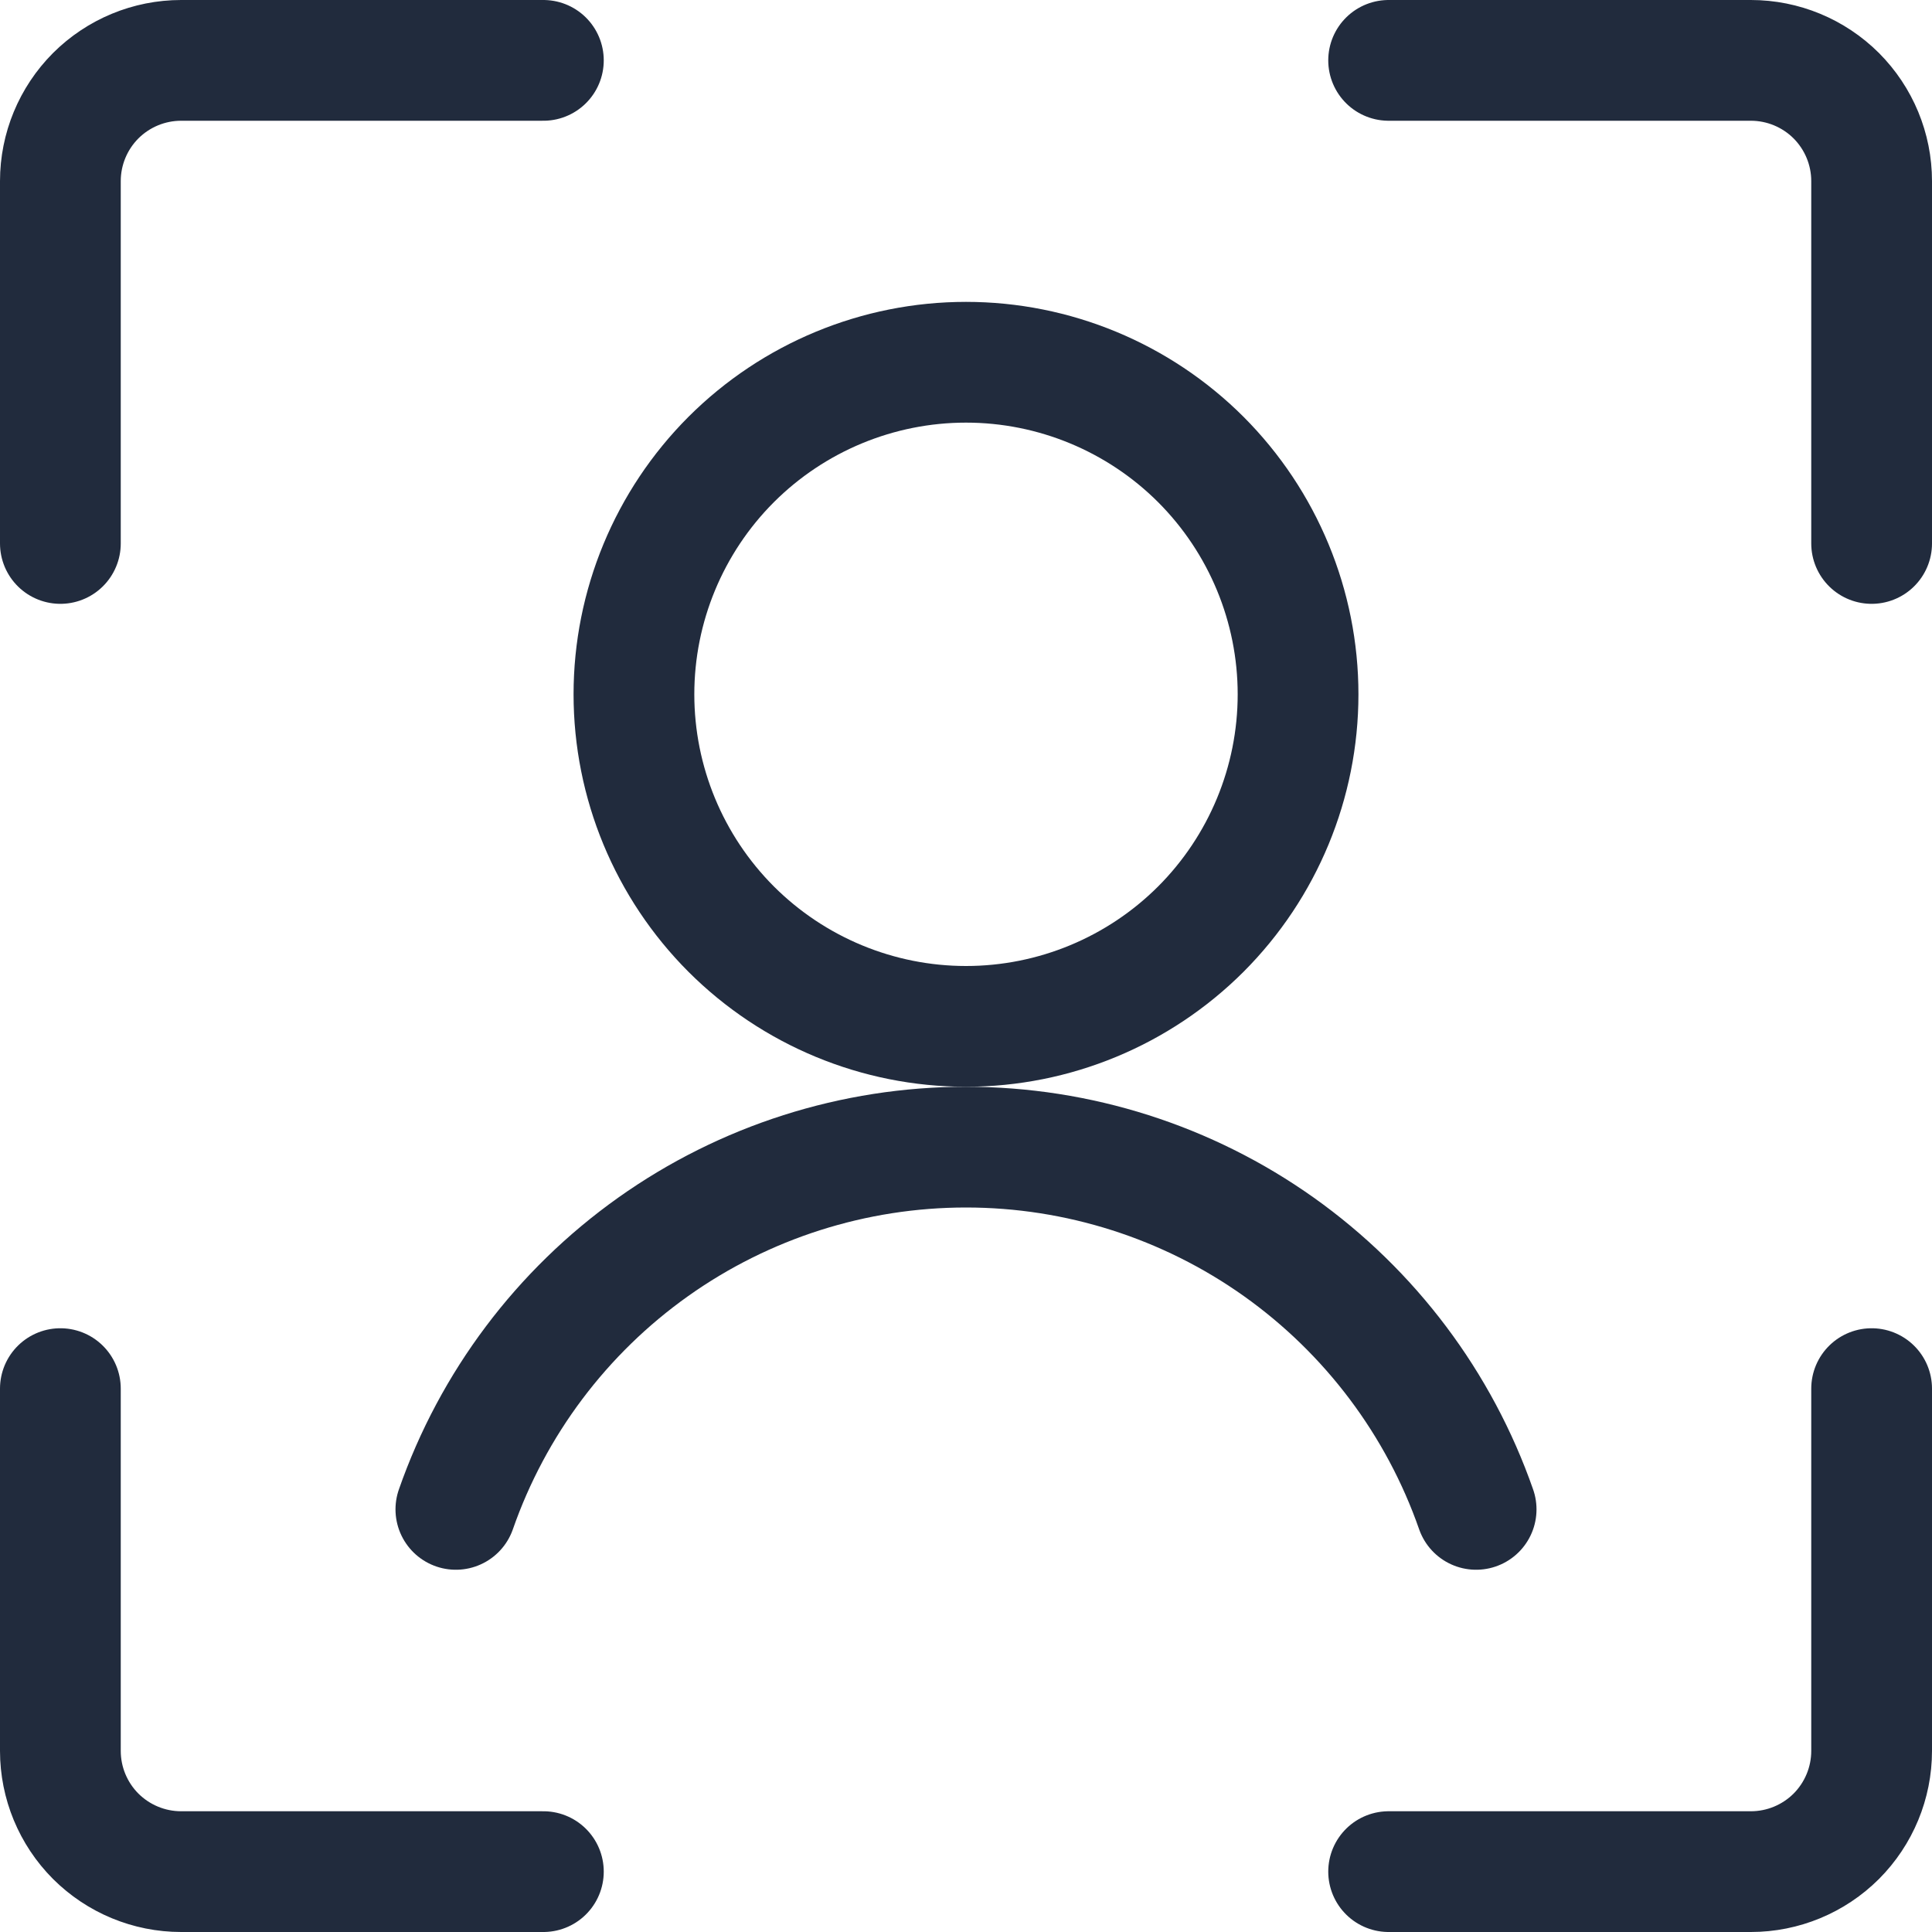 <svg width="24" height="24" viewBox="0 0 24 24" fill="none" xmlns="http://www.w3.org/2000/svg">
<path d="M0.75 6.751V2.25C0.75 1.852 0.908 1.471 1.189 1.189C1.471 0.908 1.852 0.75 2.25 0.75H6.75" stroke="#212B3D" stroke-width="1.5" stroke-linecap="round" stroke-linejoin="round"/>
<path d="M23.25 6.751V2.25C23.25 1.852 23.092 1.471 22.811 1.189C22.529 0.908 22.148 0.75 21.75 0.75H17.25" stroke="#212B3D" stroke-width="1.5" stroke-linecap="round" stroke-linejoin="round"/>
<path d="M0.75 17.25V21.75C0.75 22.148 0.908 22.529 1.189 22.811C1.471 23.092 1.852 23.25 2.25 23.25H6.75" stroke="#212B3D" stroke-width="1.5" stroke-linecap="round" stroke-linejoin="round"/>
<path d="M23.25 17.25V21.75C23.25 22.148 23.092 22.529 22.811 22.811C22.529 23.092 22.148 23.25 21.75 23.25H17.25" stroke="#212B3D" stroke-width="1.5" stroke-linecap="round" stroke-linejoin="round"/>
<path d="M7.875 8.625C7.875 9.719 8.31 10.768 9.083 11.542C9.857 12.315 10.906 12.75 12 12.75C13.094 12.75 14.143 12.315 14.917 11.542C15.69 10.768 16.125 9.719 16.125 8.625C16.125 7.531 15.69 6.482 14.917 5.708C14.143 4.935 13.094 4.5 12 4.5C10.906 4.5 9.857 4.935 9.083 5.708C8.31 6.482 7.875 7.531 7.875 8.625V8.625Z" stroke="#212B3D" stroke-width="1.5" stroke-linecap="round" stroke-linejoin="round"/>
<path d="M18.337 18.75C17.878 17.435 17.021 16.296 15.886 15.489C14.751 14.683 13.393 14.25 12 14.25C10.607 14.25 9.249 14.683 8.114 15.489C6.978 16.296 6.122 17.435 5.663 18.75" stroke="#212B3D" stroke-width="1.5" stroke-linecap="round" stroke-linejoin="round"/>
</svg>
